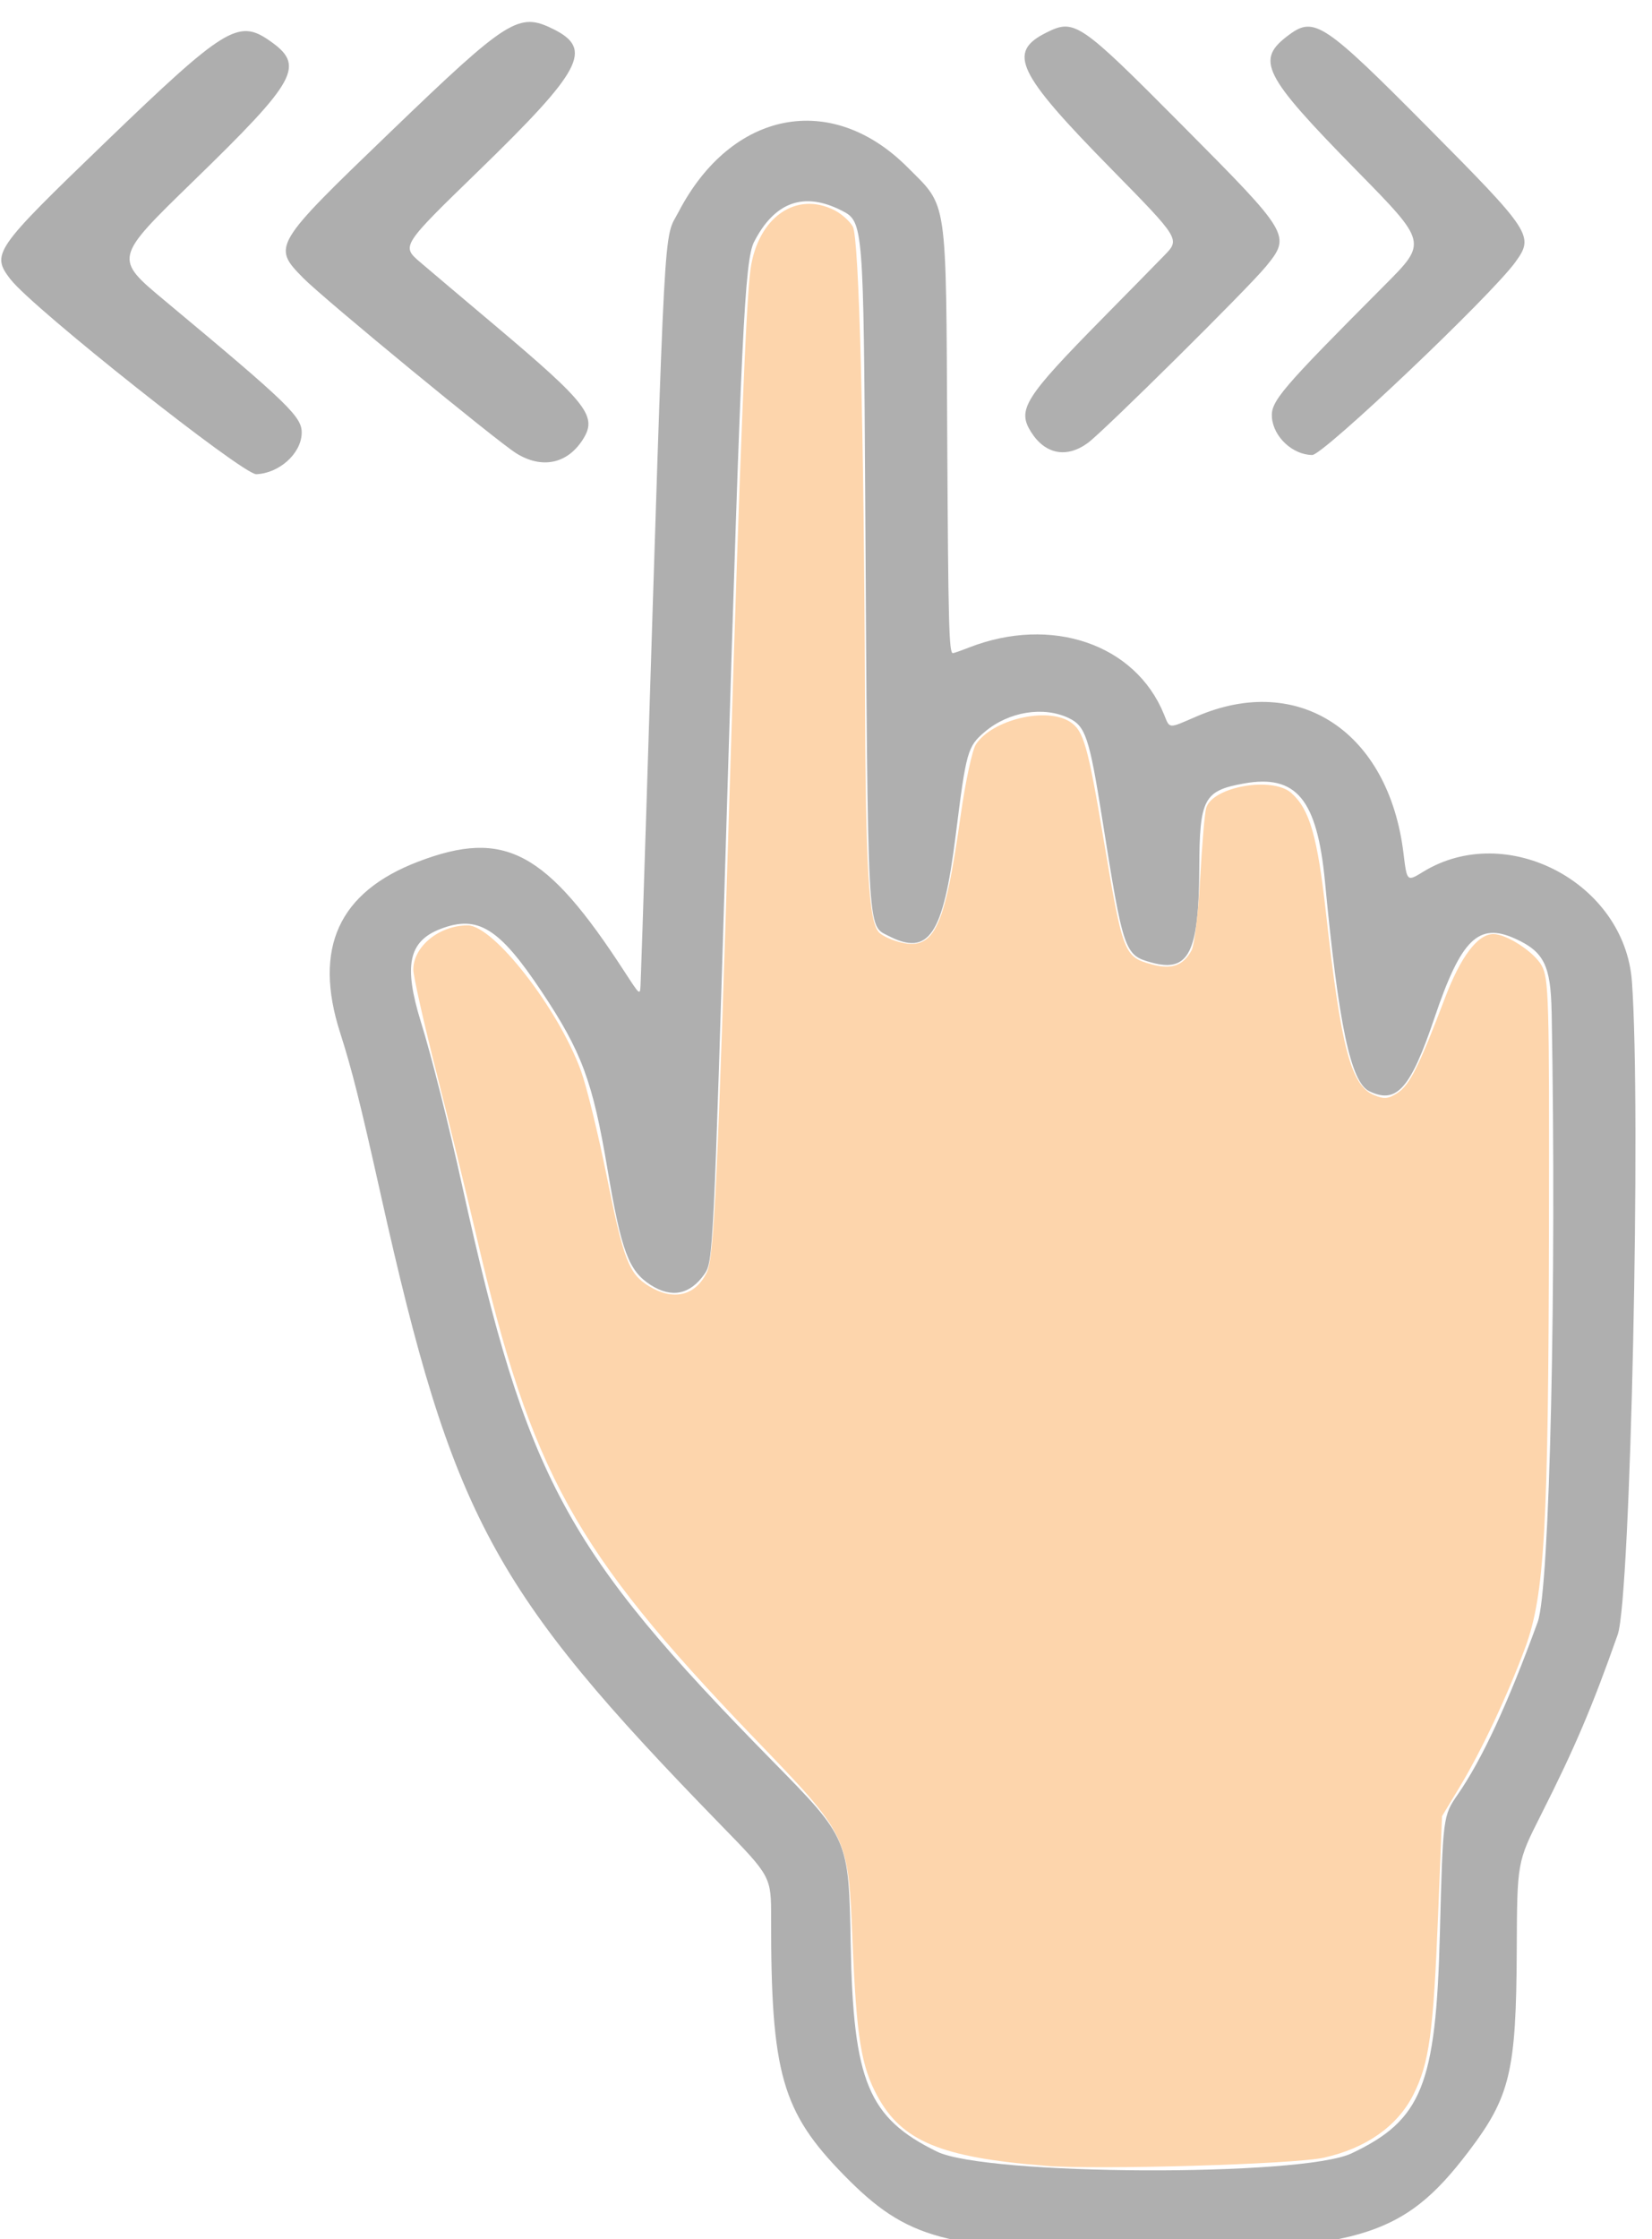 <?xml version="1.0" encoding="UTF-8" standalone="no"?>
<!-- Created with Inkscape (http://www.inkscape.org/) -->

<svg
   width="31mm"
   height="42mm"
   viewBox="0 0 31 42"
   version="1.1"
   id="svg5"
   inkscape:version="1.1.1 (3bf5ae0d25, 2021-09-20)"
   sodipodi:docname="hand.svg"
   xmlns:inkscape="http://www.inkscape.org/namespaces/inkscape"
   xmlns:sodipodi="http://sodipodi.sourceforge.net/DTD/sodipodi-0.dtd"
   xmlns="http://www.w3.org/2000/svg"
   xmlns:svg="http://www.w3.org/2000/svg">
  <sodipodi:namedview
     id="namedview7"
     pagecolor="#ffffff"
     bordercolor="#666666"
     borderopacity="1.0"
     inkscape:pageshadow="2"
     inkscape:pageopacity="0.0"
     inkscape:pagecheckerboard="0"
     inkscape:document-units="mm"
     showgrid="false"
     width="209mm"
     inkscape:zoom="2.2948373"
     inkscape:cx="12.637062"
     inkscape:cy="50.330366"
     inkscape:window-width="1920"
     inkscape:window-height="1017"
     inkscape:window-x="1912"
     inkscape:window-y="-8"
     inkscape:window-maximized="1"
     inkscape:current-layer="layer1"
     showguides="true"
     inkscape:guide-bbox="true">
    <sodipodi:guide
       position="21.93,41.715"
       orientation="0,-1"
       id="guide13793" />
  </sodipodi:namedview>
  <defs
     id="defs2" />
  <g
     inkscape:label="Layer 1"
     inkscape:groupmode="layer"
     id="layer1">
    <path
       style="fill:#afafaf;stroke-width:0.043"
       d="m 30.357,30.661 c -0.478,1.356 -0.806,2.127 -1.443,3.387 -0.445,0.881 -0.445,0.881 -0.452,2.53 -0.01,2.281 -0.123,2.753 -0.907,3.784 -1.238,1.629 -2.085,1.873 -6.455,1.854 -3.361,-0.014 -4.077,-0.206 -5.259,-1.411 -1.17,-1.193 -1.375,-1.914 -1.371,-4.822 0.001,-0.782 0.001,-0.782 -0.942,-1.749 C 9.231,29.822 8.495,28.46 7.142,22.397 c -0.385,-1.725 -0.539,-2.337 -0.759,-3.024 -0.509,-1.587 -0.028,-2.641 1.466,-3.211 1.619,-0.618 2.398,-0.203 3.869,2.063 0.291,0.448 0.291,0.448 0.302,0.257 0.006,-0.105 0.055,-1.608 0.11,-3.339 0.36,-11.414 0.317,-10.618 0.605,-11.171 0.993,-1.902 2.867,-2.266 4.295,-0.834 0.759,0.761 0.721,0.498 0.745,5.084 0.019,3.491 0.033,4.03 0.106,4.03 0.017,7e-5 0.154,-0.048 0.305,-0.107 1.545,-0.601 3.117,-0.063 3.654,1.249 0.116,0.283 0.069,0.28 0.618,0.043 1.916,-0.825 3.603,0.294 3.879,2.572 0.065,0.532 0.064,0.531 0.37,0.343 1.565,-0.957 3.78,0.207 3.916,2.057 0.175,2.392 -0.024,11.564 -0.266,12.251 z m -1.241,-11.683 c -0.016,-0.869 -0.144,-1.126 -0.682,-1.37 -0.69,-0.313 -1.017,0.007 -1.516,1.485 -0.45,1.331 -0.709,1.623 -1.222,1.377 -0.35,-0.168 -0.576,-1.236 -0.833,-3.934 -0.147,-1.546 -0.538,-2.017 -1.525,-1.839 -0.748,0.135 -0.828,0.286 -0.833,1.571 -0.007,1.602 -0.195,1.979 -0.894,1.788 -0.512,-0.14 -0.53,-0.194 -0.932,-2.724 -0.237,-1.493 -0.31,-1.711 -0.618,-1.86 -0.478,-0.231 -1.133,-0.125 -1.584,0.258 -0.322,0.273 -0.347,0.365 -0.544,1.944 -0.233,1.866 -0.504,2.272 -1.261,1.881 -0.402,-0.208 -0.386,0.102 -0.436,-8.202 -0.031,-5.118 -0.037,-5.195 -0.432,-5.398 -0.714,-0.368 -1.267,-0.172 -1.655,0.585 -0.174,0.339 -0.243,1.784 -0.51,10.674 -0.251,8.34 -0.257,8.452 -0.421,8.687 -0.27,0.384 -0.615,0.453 -1.007,0.203 -0.414,-0.265 -0.551,-0.632 -0.812,-2.177 -0.278,-1.648 -0.482,-2.197 -1.237,-3.33 -0.791,-1.188 -1.192,-1.438 -1.886,-1.176 -0.609,0.23 -0.707,0.685 -0.378,1.748 0.204,0.659 0.512,1.883 0.778,3.088 1.209,5.482 1.93,6.819 5.817,10.773 1.434,1.459 1.434,1.459 1.471,3.452 0.047,2.565 0.332,3.247 1.617,3.877 0.92,0.451 6.842,0.477 7.78,0.034 1.319,-0.623 1.584,-1.28 1.658,-4.103 0.058,-2.227 0.058,-2.227 0.34,-2.635 0.456,-0.66 0.942,-1.709 1.497,-3.232 0.225,-0.616 0.355,-6.318 0.261,-11.443 z M 28.438,4.914 c -0.461,0.636 -3.608,3.623 -3.814,3.621 -0.366,-0.003 -0.728,-0.339 -0.756,-0.704 -0.024,-0.303 0.16,-0.519 2.124,-2.49 0.79,-0.793 0.79,-0.793 -0.522,-2.129 -1.788,-1.822 -1.921,-2.089 -1.274,-2.564 0.466,-0.342 0.659,-0.213 2.581,1.724 1.966,1.981 2.014,2.054 1.661,2.541 z m -4.692,0.095 c -0.321,0.394 -3.025,3.071 -3.329,3.297 -0.399,0.295 -0.805,0.218 -1.07,-0.204 -0.264,-0.419 -0.122,-0.643 1.347,-2.135 0.471,-0.478 0.99,-1.006 1.154,-1.175 0.298,-0.306 0.298,-0.306 -0.993,-1.621 -1.776,-1.808 -1.959,-2.191 -1.221,-2.559 0.531,-0.265 0.621,-0.204 2.553,1.741 2.035,2.048 2.044,2.063 1.561,2.655 z"
       id="path10874" />
    <path
       style="fill:#fdd5ac;fill-opacity:1;stroke-width:1.233"
       d="m 19.618,40.625 c -1.964,-0.155 -2.698,-0.461 -3.158,-1.315 -0.299,-0.555 -0.388,-1.104 -0.46,-2.849 -0.086,-2.058 -0.055,-1.994 -1.883,-3.897 C 10.779,29.086 9.969,27.621 8.94,23.187 8.773,22.47 8.439,21.102 8.197,20.147 7.954,19.193 7.756,18.311 7.756,18.188 c 0,-0.435 0.486,-0.83 1.021,-0.83 0.486,0 1.702,1.563 2.126,2.732 0.105,0.29 0.321,1.173 0.48,1.963 0.32,1.59 0.417,1.843 0.799,2.075 0.451,0.275 0.854,0.183 1.075,-0.246 0.145,-0.28 0.206,-1.587 0.451,-9.582 0.178,-5.814 0.294,-8.674 0.376,-9.253 0.137,-0.97 0.86,-1.473 1.581,-1.1 0.131,0.068 0.284,0.205 0.339,0.306 0.116,0.21 0.208,3.748 0.227,8.743 0.012,3.308 0.071,4.302 0.267,4.497 0.067,0.067 0.254,0.151 0.418,0.188 0.619,0.14 0.815,-0.281 1.112,-2.394 0.088,-0.623 0.216,-1.219 0.285,-1.324 0.304,-0.465 1.33,-0.709 1.769,-0.421 0.253,0.166 0.33,0.436 0.631,2.225 0.359,2.133 0.379,2.183 0.911,2.326 0.363,0.098 0.583,0.018 0.737,-0.269 0.053,-0.1 0.126,-0.706 0.16,-1.346 0.035,-0.641 0.086,-1.237 0.114,-1.326 0.126,-0.398 1.242,-0.592 1.596,-0.278 0.345,0.307 0.491,0.813 0.653,2.268 0.281,2.519 0.467,3.22 0.901,3.4 0.192,0.079 0.267,0.072 0.443,-0.043 0.225,-0.148 0.403,-0.503 0.885,-1.773 0.297,-0.784 0.616,-1.205 0.911,-1.205 0.249,0 0.767,0.338 0.906,0.592 0.134,0.245 0.144,0.611 0.136,4.952 -0.01,5.589 -0.082,6.856 -0.444,7.837 -0.328,0.89 -0.82,1.935 -1.231,2.617 l -0.331,0.549 -0.074,1.853 c -0.089,2.215 -0.166,2.776 -0.463,3.368 -0.298,0.594 -0.893,1.012 -1.688,1.186 -0.56,0.123 -4.232,0.229 -5.218,0.151 z"
       id="path12717" />
    <path
       style="fill:#aeaeae;stroke-width:0.047"
       d="M 0.2,5.242 C 0.611,5.778 4.557,8.904 4.809,8.895 5.235,8.878 5.642,8.517 5.661,8.139 5.676,7.825 5.454,7.608 3.09,5.638 2.139,4.846 2.139,4.846 3.611,3.415 5.594,1.488 5.734,1.229 5.05,0.757 4.471,0.356 4.21,0.518 1.986,2.66 c -2.105,2.028 -2.156,2.101 -1.787,2.583 z m 5.488,-0.029 C 6.078,5.609 9.33,8.283 9.692,8.506 10.168,8.798 10.637,8.703 10.929,8.257 11.218,7.813 11.045,7.586 9.277,6.095 8.71,5.618 8.085,5.089 7.888,4.921 7.529,4.615 7.529,4.615 8.978,3.208 10.926,1.315 11.136,0.92 10.385,0.547 9.733,0.223 9.541,0.344 7.326,2.475 5.119,4.598 5.105,4.621 5.688,5.213 Z"
       id="path13120" />
  </g>
</svg>
